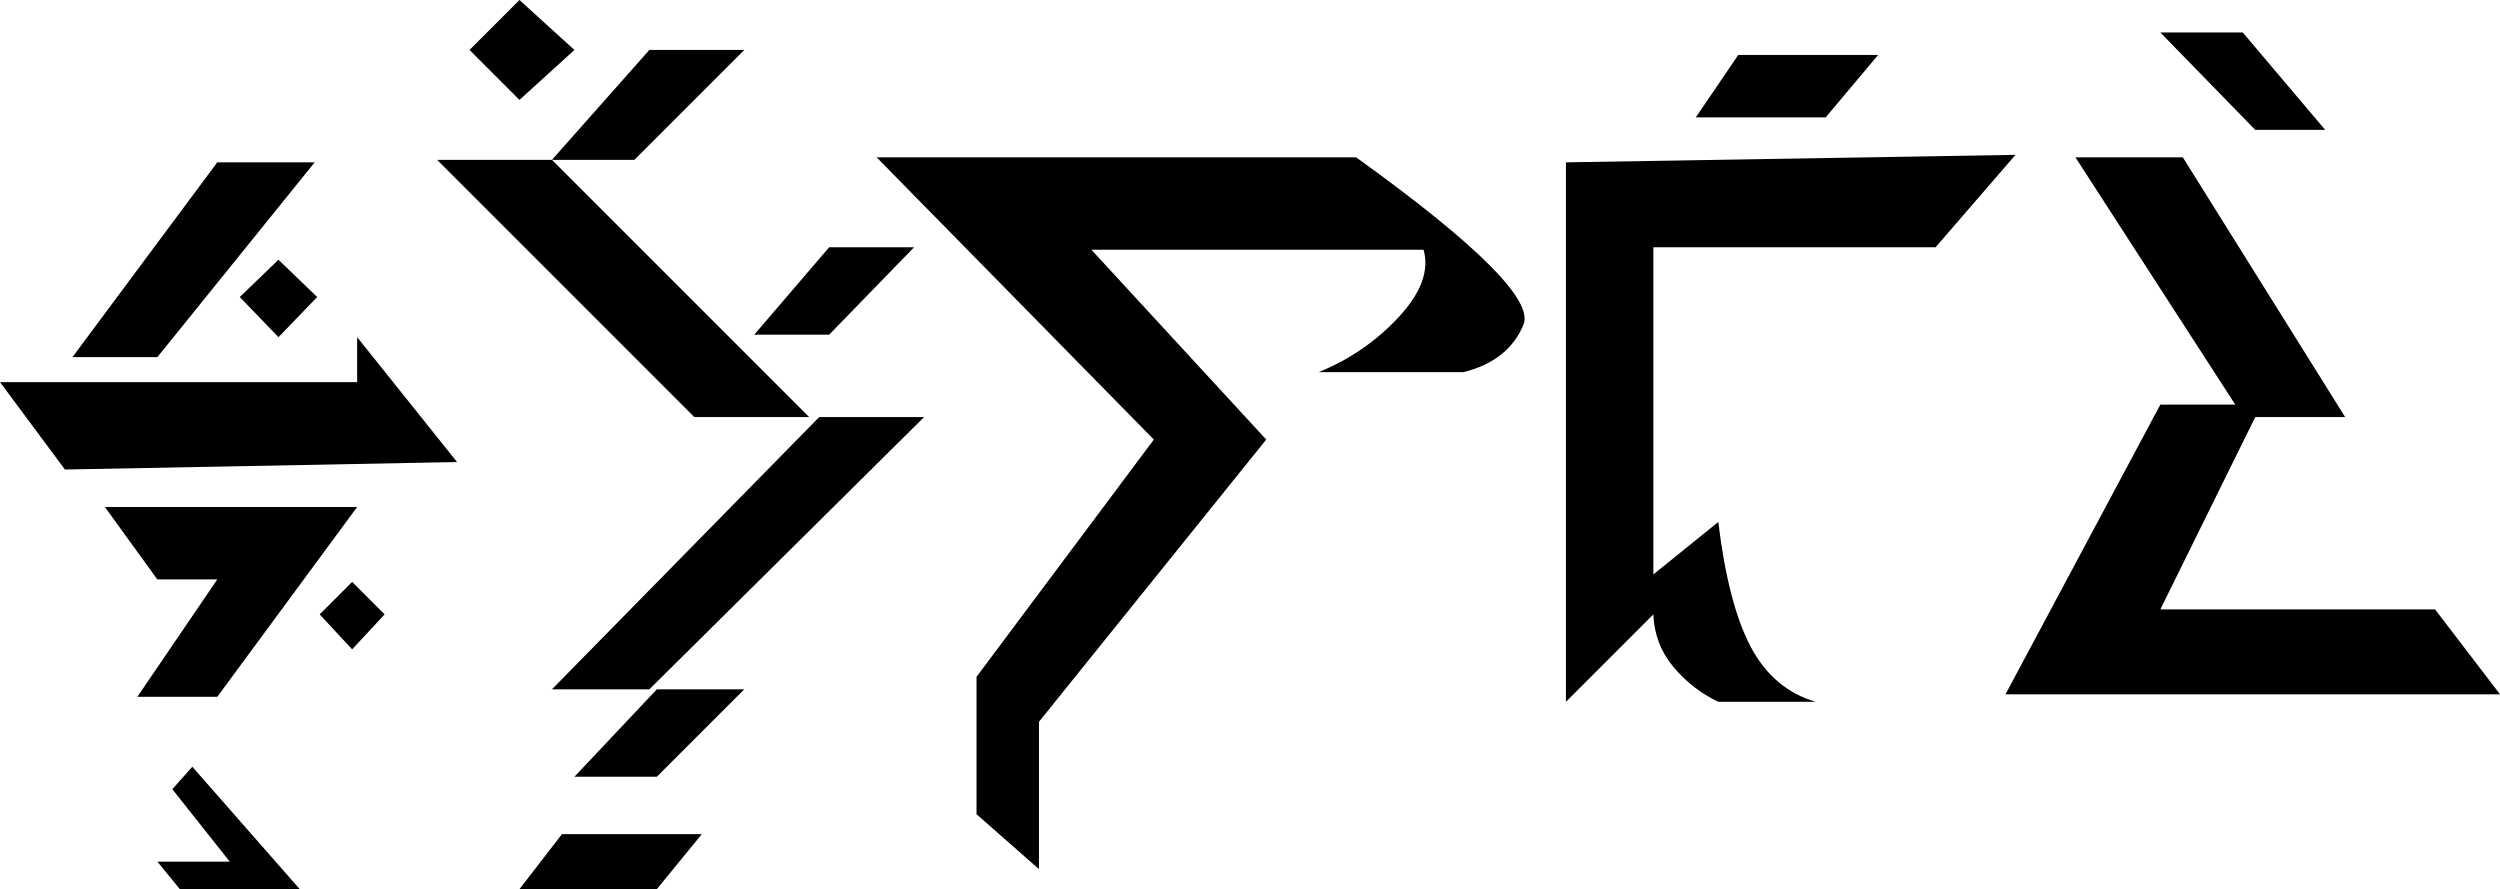 <?xml version="1.0" standalone="no"?><!-- Generator: Gravit.io --><svg xmlns="http://www.w3.org/2000/svg" xmlns:xlink="http://www.w3.org/1999/xlink" style="isolation:isolate" viewBox="0 11 1001 356" width="1001" height="356"><g style="isolation:isolate" id="Layer 5"><g style="isolation:isolate" id="Layer 4"><path d=" M 903 63 L 931 63 L 898 24 L 865 24 L 903 63 Z " fill="rgb(0,0,0)"/><path d=" M 831 74 L 895 173 L 865 173 L 803 289 L 1001 289 L 975 255 L 865 255 L 903 178 L 939 178 L 874 74 L 831 74 Z " fill="rgb(0,0,0)"/></g><g style="isolation:isolate" id="Layer 3"><path d=" M 807 73 L 775 110 L 662 110 L 662 241 L 688 220 Q 692 253 701 270 Q 710 287 727 292 L 688 292 Q 677.5 287 670 278 Q 662.5 269 662 257 L 627 292 L 627 76 L 807 73 Z " fill="rgb(0,0,0)"/><path d=" M 679 58 L 731 58 L 752 33 L 696 33 L 679 58 Z " fill="rgb(0,0,0)"/></g><g style="isolation:isolate" id="Layer 2"><path d=" M 391 337 L 416 359 L 416 300 L 507 187 L 437 111 L 570 111 Q 573.5 123.5 560 138 Q 546.5 152.5 528 160 L 586 160 Q 604 155.5 610 141 Q 616 126.5 543 74 L 351 74 L 462 187 L 391 282 L 391 337 Z " fill="rgb(0,0,0)"/></g><g style="isolation:isolate" id="Layer 1"><path d=" M 260 31 L 298 31 L 254 75 L 221 75 L 324 178 L 370 178 L 260 287 L 298 287 L 263 322 L 230 322 L 263 287 L 221 287 L 328 178 L 278 178 L 175 75 L 221 75 L 221 75 L 260 31 Z " fill="rgb(0,0,0)"/><path d=" M 302 145 L 332 145 L 366 110 L 332 110 L 302 145 Z " fill="rgb(0,0,0)"/><path d=" M 208 11 L 230 31 L 208 51 L 188 31 L 208 11 Z " fill="rgb(0,0,0)"/><path d=" M 225 345 L 281 345 L 263 367 L 208 367 L 225 345 Z " fill="rgb(0,0,0)"/></g><g style="isolation:isolate" id="Layer 0"><path d=" M 126 76 L 63 154 L 29 154 L 87 76 L 126 76 Z " fill="rgb(0,0,0)"/><path d=" M 143 146 L 183 196 L 26 199 L 0 164 L 143 164 L 143 146 Z " fill="rgb(0,0,0)"/><path d=" M 42 214 L 63 243 L 87 243 L 55 290 L 87 290 L 143 214 L 42 214 Z " fill="rgb(0,0,0)"/><path d=" M 77 318 L 120 367 L 72 367 L 63 356 L 92 356 L 69 327 L 77 318 Z " fill="rgb(0,0,0)"/><path d=" M 141 244 L 154 257 L 141 271 L 128 257 L 141 244 Z " fill="rgb(0,0,0)"/><path d=" M 111.5 115 L 127 129.926 L 111.5 146 L 96 129.926 L 111.5 115 Z " fill="rgb(0,0,0)"/></g></g></svg>
